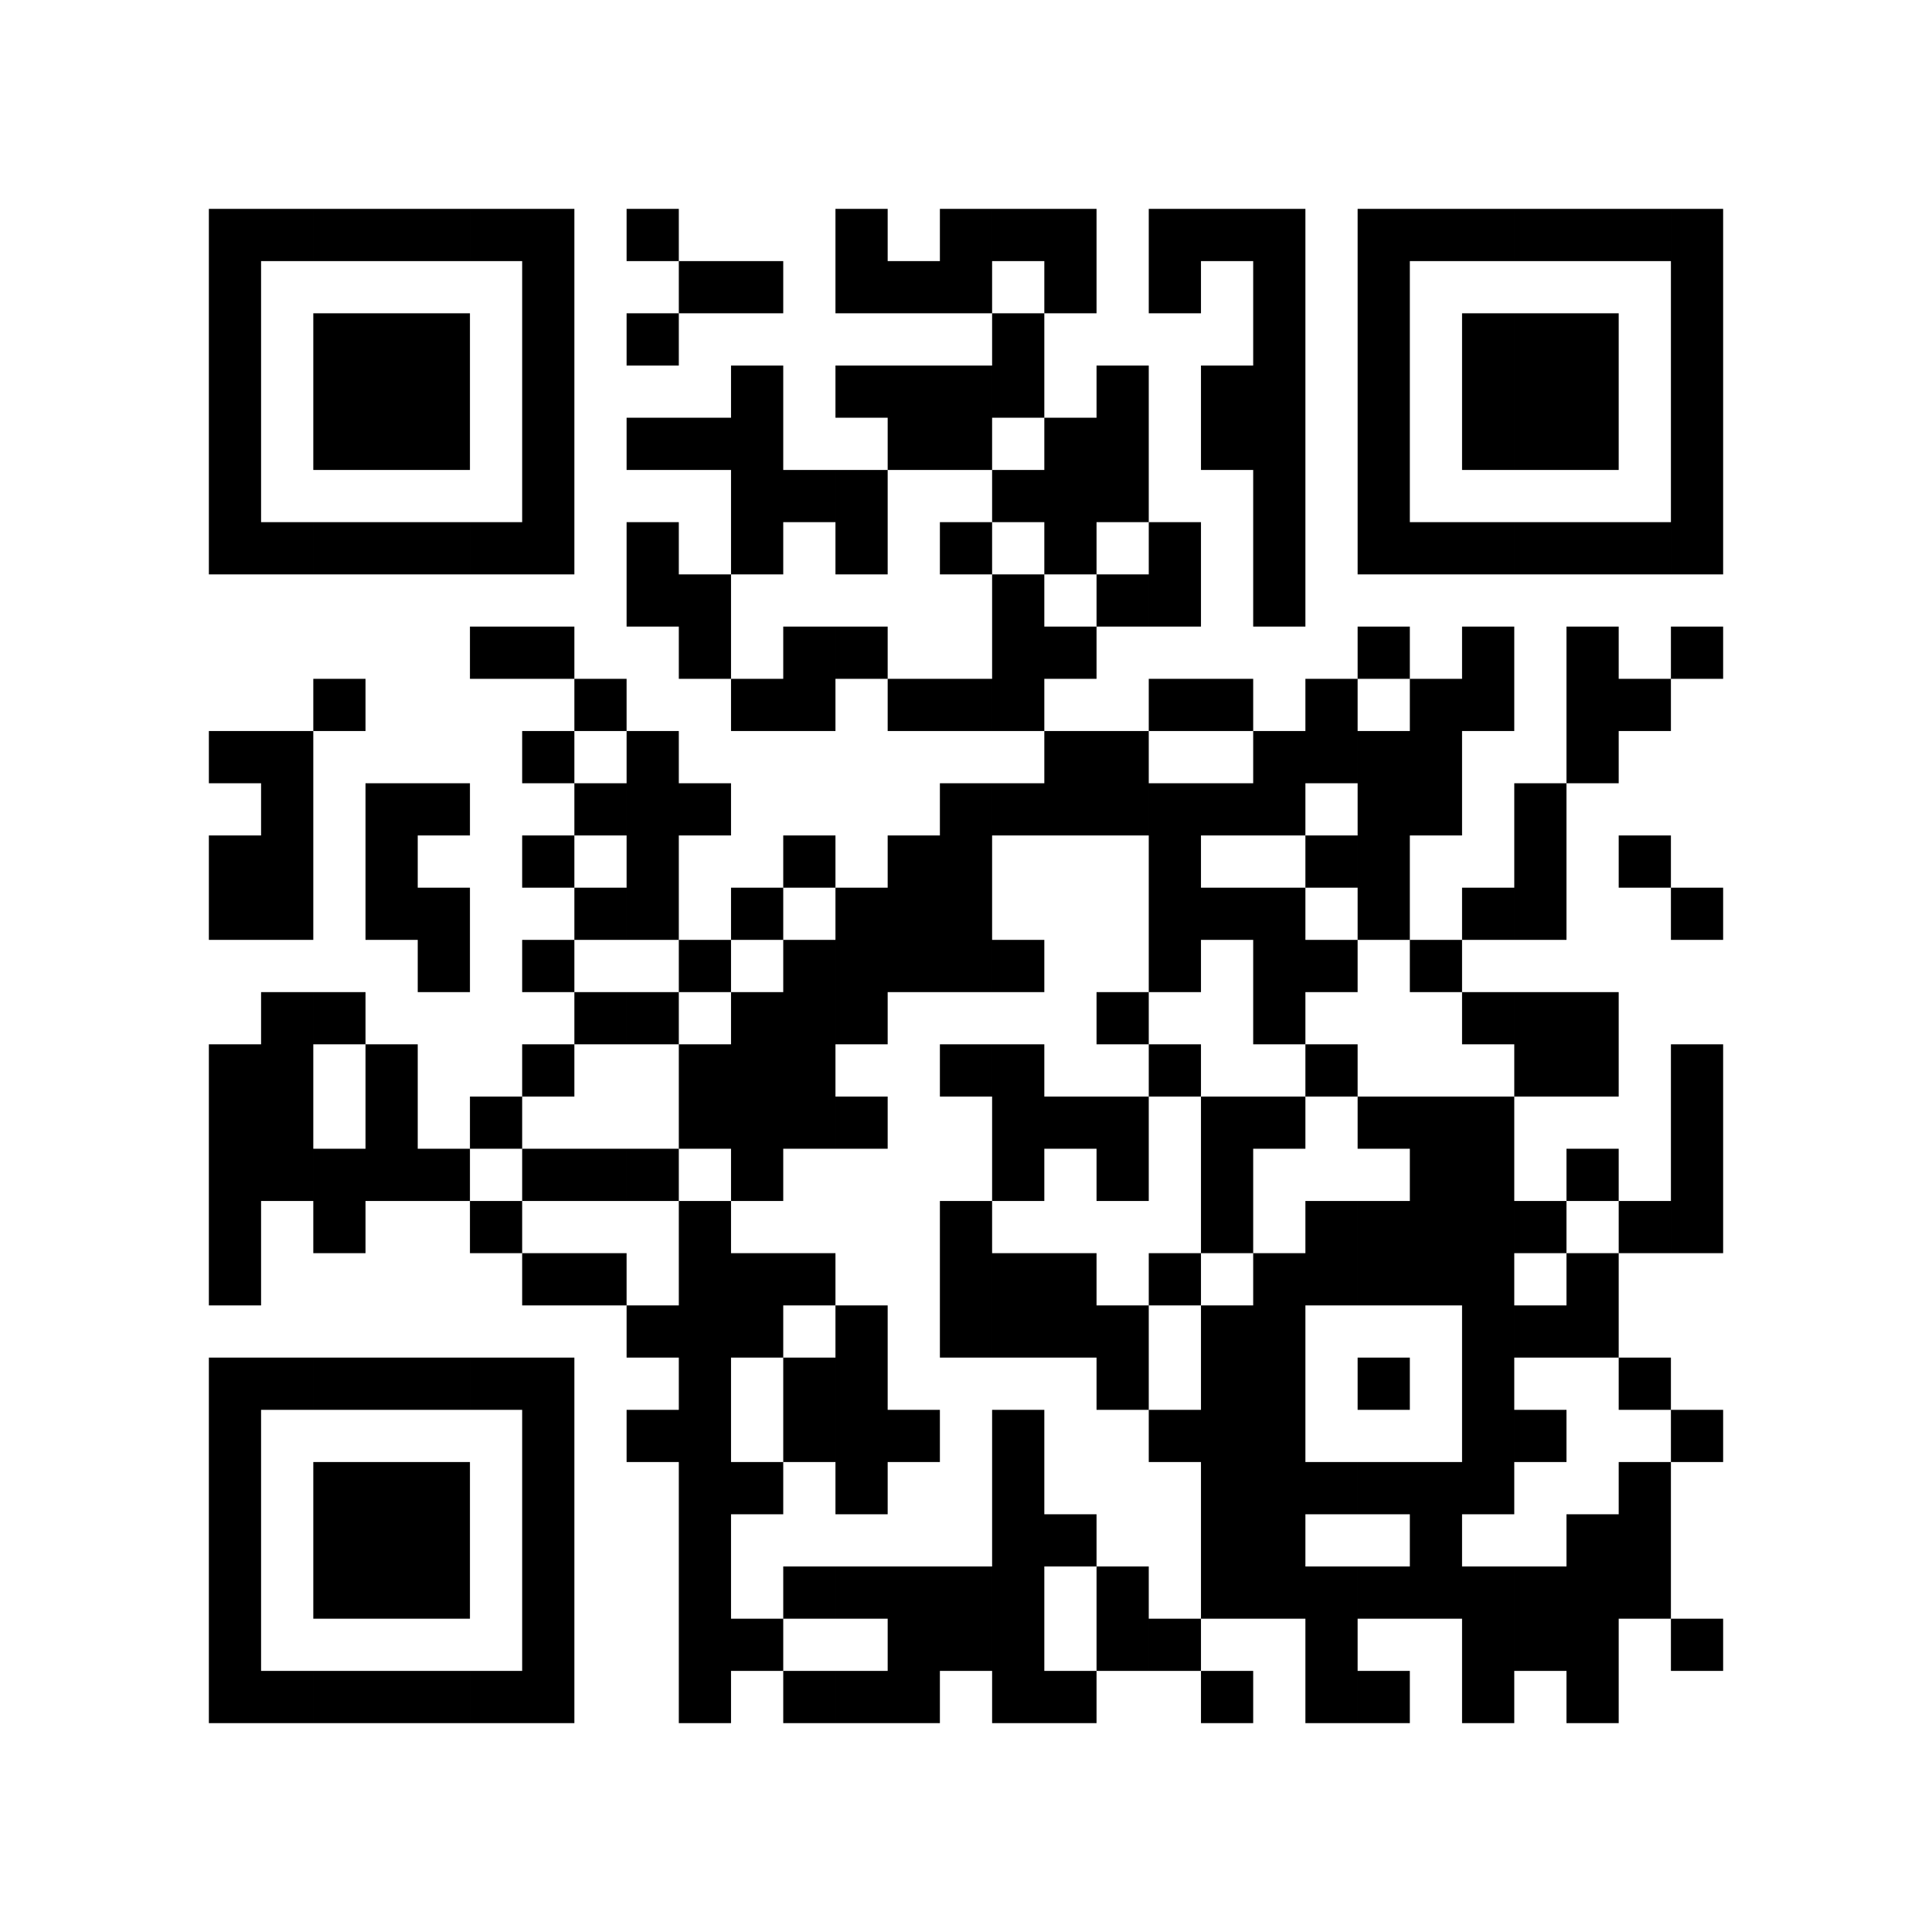 <svg width="3.92cm" height="3.92cm" viewBox="0 0 37 37" preserveAspectRatio="none" xmlns="http://www.w3.org/2000/svg"><path fill="#fff" d="M0 0h37v37H0z"/><path d="M4 4h1v1H4zM5 4h1v1H5zM6 4h1v1H6zM7 4h1v1H7zM8 4h1v1H8zM9 4h1v1H9zM10 4h1v1h-1zM12 4h1v1h-1zM16 4h1v1h-1zM18 4h1v1h-1zM19 4h1v1h-1zM20 4h1v1h-1zM22 4h1v1h-1zM23 4h1v1h-1zM24 4h1v1h-1zM26 4h1v1h-1zM27 4h1v1h-1zM28 4h1v1h-1zM29 4h1v1h-1zM30 4h1v1h-1zM31 4h1v1h-1zM32 4h1v1h-1zM4 5h1v1H4zM10 5h1v1h-1zM13 5h1v1h-1zM14 5h1v1h-1zM16 5h1v1h-1zM17 5h1v1h-1zM18 5h1v1h-1zM20 5h1v1h-1zM22 5h1v1h-1zM24 5h1v1h-1zM26 5h1v1h-1zM32 5h1v1h-1zM4 6h1v1H4zM6 6h1v1H6zM7 6h1v1H7zM8 6h1v1H8zM10 6h1v1h-1zM12 6h1v1h-1zM19 6h1v1h-1zM24 6h1v1h-1zM26 6h1v1h-1zM28 6h1v1h-1zM29 6h1v1h-1zM30 6h1v1h-1zM32 6h1v1h-1zM4 7h1v1H4zM6 7h1v1H6zM7 7h1v1H7zM8 7h1v1H8zM10 7h1v1h-1zM14 7h1v1h-1zM16 7h1v1h-1zM17 7h1v1h-1zM18 7h1v1h-1zM19 7h1v1h-1zM21 7h1v1h-1zM23 7h1v1h-1zM24 7h1v1h-1zM26 7h1v1h-1zM28 7h1v1h-1zM29 7h1v1h-1zM30 7h1v1h-1zM32 7h1v1h-1zM4 8h1v1H4zM6 8h1v1H6zM7 8h1v1H7zM8 8h1v1H8zM10 8h1v1h-1zM12 8h1v1h-1zM13 8h1v1h-1zM14 8h1v1h-1zM17 8h1v1h-1zM18 8h1v1h-1zM20 8h1v1h-1zM21 8h1v1h-1zM23 8h1v1h-1zM24 8h1v1h-1zM26 8h1v1h-1zM28 8h1v1h-1zM29 8h1v1h-1zM30 8h1v1h-1zM32 8h1v1h-1zM4 9h1v1H4zM10 9h1v1h-1zM14 9h1v1h-1zM15 9h1v1h-1zM16 9h1v1h-1zM19 9h1v1h-1zM20 9h1v1h-1zM21 9h1v1h-1zM24 9h1v1h-1zM26 9h1v1h-1zM32 9h1v1h-1zM4 10h1v1H4zM5 10h1v1H5zM6 10h1v1H6zM7 10h1v1H7zM8 10h1v1H8zM9 10h1v1H9zM10 10h1v1h-1zM12 10h1v1h-1zM14 10h1v1h-1zM16 10h1v1h-1zM18 10h1v1h-1zM20 10h1v1h-1zM22 10h1v1h-1zM24 10h1v1h-1zM26 10h1v1h-1zM27 10h1v1h-1zM28 10h1v1h-1zM29 10h1v1h-1zM30 10h1v1h-1zM31 10h1v1h-1zM32 10h1v1h-1zM12 11h1v1h-1zM13 11h1v1h-1zM19 11h1v1h-1zM21 11h1v1h-1zM22 11h1v1h-1zM24 11h1v1h-1zM9 12h1v1H9zM10 12h1v1h-1zM13 12h1v1h-1zM15 12h1v1h-1zM16 12h1v1h-1zM19 12h1v1h-1zM20 12h1v1h-1zM26 12h1v1h-1zM28 12h1v1h-1zM30 12h1v1h-1zM32 12h1v1h-1zM6 13h1v1H6zM11 13h1v1h-1zM14 13h1v1h-1zM15 13h1v1h-1zM17 13h1v1h-1zM18 13h1v1h-1zM19 13h1v1h-1zM22 13h1v1h-1zM23 13h1v1h-1zM25 13h1v1h-1zM27 13h1v1h-1zM28 13h1v1h-1zM30 13h1v1h-1zM31 13h1v1h-1zM4 14h1v1H4zM5 14h1v1H5zM10 14h1v1h-1zM12 14h1v1h-1zM20 14h1v1h-1zM21 14h1v1h-1zM24 14h1v1h-1zM25 14h1v1h-1zM26 14h1v1h-1zM27 14h1v1h-1zM30 14h1v1h-1zM5 15h1v1H5zM7 15h1v1H7zM8 15h1v1H8zM11 15h1v1h-1zM12 15h1v1h-1zM13 15h1v1h-1zM18 15h1v1h-1zM19 15h1v1h-1zM20 15h1v1h-1zM21 15h1v1h-1zM22 15h1v1h-1zM23 15h1v1h-1zM24 15h1v1h-1zM26 15h1v1h-1zM27 15h1v1h-1zM29 15h1v1h-1zM4 16h1v1H4zM5 16h1v1H5zM7 16h1v1H7zM10 16h1v1h-1zM12 16h1v1h-1zM15 16h1v1h-1zM17 16h1v1h-1zM18 16h1v1h-1zM22 16h1v1h-1zM25 16h1v1h-1zM26 16h1v1h-1zM29 16h1v1h-1zM31 16h1v1h-1zM4 17h1v1H4zM5 17h1v1H5zM7 17h1v1H7zM8 17h1v1H8zM11 17h1v1h-1zM12 17h1v1h-1zM14 17h1v1h-1zM16 17h1v1h-1zM17 17h1v1h-1zM18 17h1v1h-1zM22 17h1v1h-1zM23 17h1v1h-1zM24 17h1v1h-1zM26 17h1v1h-1zM28 17h1v1h-1zM29 17h1v1h-1zM32 17h1v1h-1zM8 18h1v1H8zM10 18h1v1h-1zM13 18h1v1h-1zM15 18h1v1h-1zM16 18h1v1h-1zM17 18h1v1h-1zM18 18h1v1h-1zM19 18h1v1h-1zM22 18h1v1h-1zM24 18h1v1h-1zM25 18h1v1h-1zM27 18h1v1h-1zM5 19h1v1H5zM6 19h1v1H6zM11 19h1v1h-1zM12 19h1v1h-1zM14 19h1v1h-1zM15 19h1v1h-1zM16 19h1v1h-1zM21 19h1v1h-1zM24 19h1v1h-1zM28 19h1v1h-1zM29 19h1v1h-1zM30 19h1v1h-1zM4 20h1v1H4zM5 20h1v1H5zM7 20h1v1H7zM10 20h1v1h-1zM13 20h1v1h-1zM14 20h1v1h-1zM15 20h1v1h-1zM18 20h1v1h-1zM19 20h1v1h-1zM22 20h1v1h-1zM25 20h1v1h-1zM29 20h1v1h-1zM30 20h1v1h-1zM32 20h1v1h-1zM4 21h1v1H4zM5 21h1v1H5zM7 21h1v1H7zM9 21h1v1H9zM13 21h1v1h-1zM14 21h1v1h-1zM15 21h1v1h-1zM16 21h1v1h-1zM19 21h1v1h-1zM20 21h1v1h-1zM21 21h1v1h-1zM23 21h1v1h-1zM24 21h1v1h-1zM26 21h1v1h-1zM27 21h1v1h-1zM28 21h1v1h-1zM32 21h1v1h-1zM4 22h1v1H4zM5 22h1v1H5zM6 22h1v1H6zM7 22h1v1H7zM8 22h1v1H8zM10 22h1v1h-1zM11 22h1v1h-1zM12 22h1v1h-1zM14 22h1v1h-1zM19 22h1v1h-1zM21 22h1v1h-1zM23 22h1v1h-1zM27 22h1v1h-1zM28 22h1v1h-1zM30 22h1v1h-1zM32 22h1v1h-1zM4 23h1v1H4zM6 23h1v1H6zM9 23h1v1H9zM13 23h1v1h-1zM18 23h1v1h-1zM23 23h1v1h-1zM25 23h1v1h-1zM26 23h1v1h-1zM27 23h1v1h-1zM28 23h1v1h-1zM29 23h1v1h-1zM31 23h1v1h-1zM32 23h1v1h-1zM4 24h1v1H4zM10 24h1v1h-1zM11 24h1v1h-1zM13 24h1v1h-1zM14 24h1v1h-1zM15 24h1v1h-1zM18 24h1v1h-1zM19 24h1v1h-1zM20 24h1v1h-1zM22 24h1v1h-1zM24 24h1v1h-1zM25 24h1v1h-1zM26 24h1v1h-1zM27 24h1v1h-1zM28 24h1v1h-1zM30 24h1v1h-1zM12 25h1v1h-1zM13 25h1v1h-1zM14 25h1v1h-1zM16 25h1v1h-1zM18 25h1v1h-1zM19 25h1v1h-1zM20 25h1v1h-1zM21 25h1v1h-1zM23 25h1v1h-1zM24 25h1v1h-1zM28 25h1v1h-1zM29 25h1v1h-1zM30 25h1v1h-1zM4 26h1v1H4zM5 26h1v1H5zM6 26h1v1H6zM7 26h1v1H7zM8 26h1v1H8zM9 26h1v1H9zM10 26h1v1h-1zM13 26h1v1h-1zM15 26h1v1h-1zM16 26h1v1h-1zM21 26h1v1h-1zM23 26h1v1h-1zM24 26h1v1h-1zM26 26h1v1h-1zM28 26h1v1h-1zM31 26h1v1h-1zM4 27h1v1H4zM10 27h1v1h-1zM12 27h1v1h-1zM13 27h1v1h-1zM15 27h1v1h-1zM16 27h1v1h-1zM17 27h1v1h-1zM19 27h1v1h-1zM22 27h1v1h-1zM23 27h1v1h-1zM24 27h1v1h-1zM28 27h1v1h-1zM29 27h1v1h-1zM32 27h1v1h-1zM4 28h1v1H4zM6 28h1v1H6zM7 28h1v1H7zM8 28h1v1H8zM10 28h1v1h-1zM13 28h1v1h-1zM14 28h1v1h-1zM16 28h1v1h-1zM19 28h1v1h-1zM23 28h1v1h-1zM24 28h1v1h-1zM25 28h1v1h-1zM26 28h1v1h-1zM27 28h1v1h-1zM28 28h1v1h-1zM31 28h1v1h-1zM4 29h1v1H4zM6 29h1v1H6zM7 29h1v1H7zM8 29h1v1H8zM10 29h1v1h-1zM13 29h1v1h-1zM19 29h1v1h-1zM20 29h1v1h-1zM23 29h1v1h-1zM24 29h1v1h-1zM27 29h1v1h-1zM30 29h1v1h-1zM31 29h1v1h-1zM4 30h1v1H4zM6 30h1v1H6zM7 30h1v1H7zM8 30h1v1H8zM10 30h1v1h-1zM13 30h1v1h-1zM15 30h1v1h-1zM16 30h1v1h-1zM17 30h1v1h-1zM18 30h1v1h-1zM19 30h1v1h-1zM21 30h1v1h-1zM23 30h1v1h-1zM24 30h1v1h-1zM25 30h1v1h-1zM26 30h1v1h-1zM27 30h1v1h-1zM28 30h1v1h-1zM29 30h1v1h-1zM30 30h1v1h-1zM31 30h1v1h-1zM4 31h1v1H4zM10 31h1v1h-1zM13 31h1v1h-1zM14 31h1v1h-1zM17 31h1v1h-1zM18 31h1v1h-1zM19 31h1v1h-1zM21 31h1v1h-1zM22 31h1v1h-1zM25 31h1v1h-1zM28 31h1v1h-1zM29 31h1v1h-1zM30 31h1v1h-1zM32 31h1v1h-1zM4 32h1v1H4zM5 32h1v1H5zM6 32h1v1H6zM7 32h1v1H7zM8 32h1v1H8zM9 32h1v1H9zM10 32h1v1h-1zM13 32h1v1h-1zM15 32h1v1h-1zM16 32h1v1h-1zM17 32h1v1h-1zM19 32h1v1h-1zM20 32h1v1h-1zM23 32h1v1h-1zM25 32h1v1h-1zM26 32h1v1h-1zM28 32h1v1h-1zM30 32h1v1h-1z"/></svg>